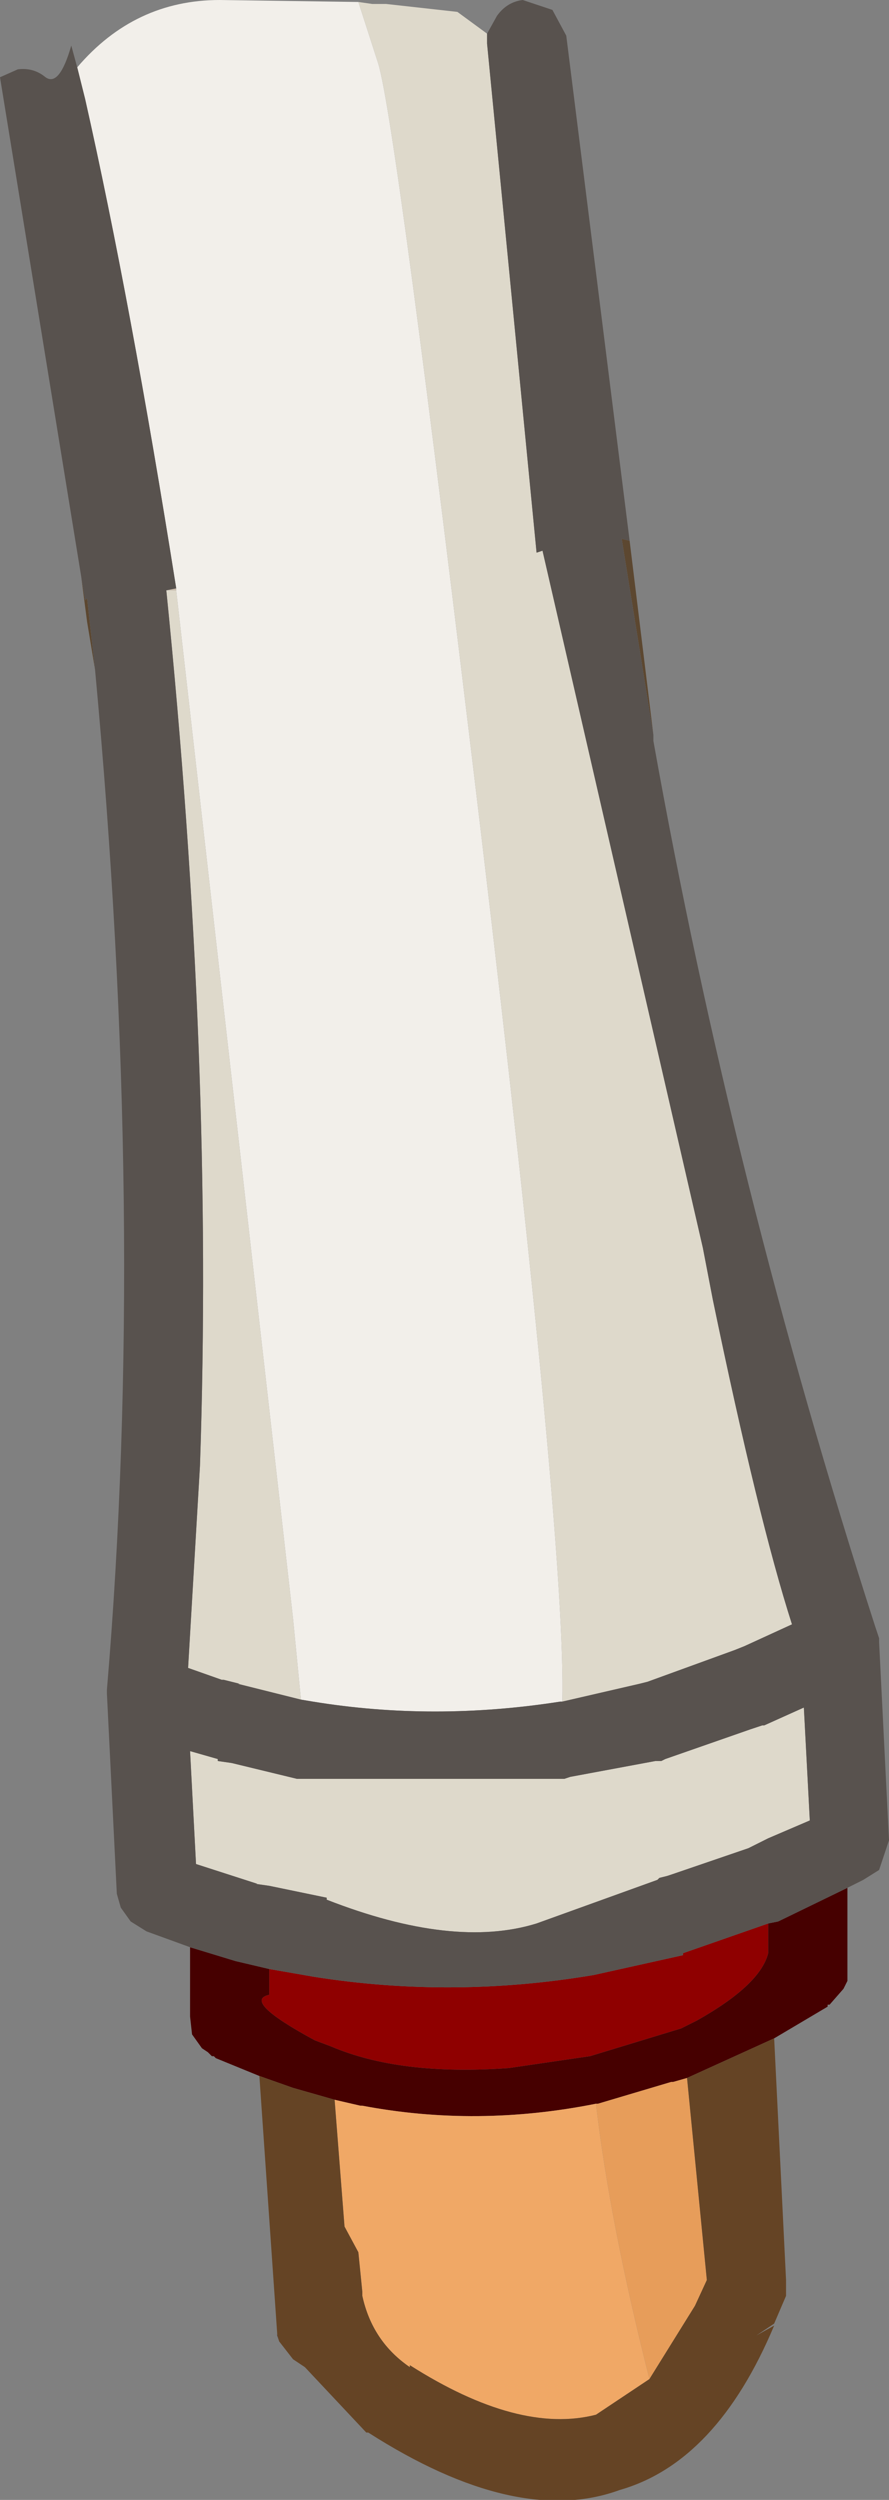 <?xml version="1.0" encoding="UTF-8" standalone="no"?>
<svg xmlns:ffdec="https://www.free-decompiler.com/flash" xmlns:xlink="http://www.w3.org/1999/xlink" ffdec:objectType="shape" height="63.1px" width="22.45px" xmlns="http://www.w3.org/2000/svg">
  <rect width="100%" height="100%" fill="#808080" stroke="none"/>
  <g transform="matrix(1.0, 0.0, 0.0, 1.0, 7.9, 1.55)">
    <path d="M-0.85 57.55 L-0.9 57.4 -0.9 57.35 -0.85 57.55" fill="#4b3121" fill-rule="evenodd" stroke="none"/>
    <path d="M8.0 12.1 L8.6 17.0 7.8 12.05 8.0 12.1 M-5.5 15.35 L-5.7 14.15 -5.85 13.0 -5.75 13.6 -5.7 13.55 -5.5 15.35" fill="#5c4730" fill-rule="evenodd" stroke="none"/>
    <path d="M-3.7 13.35 L-3.45 13.3 -3.45 13.35 -3.7 13.35" fill="#cabaaa" fill-rule="evenodd" stroke="none"/>
    <path d="M8.75 45.85 L8.7 45.9 8.8 45.85 8.75 45.85" fill="#605146" fill-rule="evenodd" stroke="none"/>
    <path d="M-1.1 48.15 L0.05 48.35 Q3.55 48.9 7.1 48.3 L9.35 47.8 9.35 47.75 11.5 47.0 11.5 47.65 11.5 47.75 Q11.3 48.55 9.7 49.45 L9.3 49.65 7.0 50.35 4.95 50.65 Q2.2 50.85 0.45 50.1 L0.05 49.95 Q-1.8 48.95 -1.1 48.8 L-1.1 48.15" fill="#8f0000" fill-rule="evenodd" stroke="none"/>
    <path d="M13.5 46.1 L13.5 48.2 13.5 48.45 13.4 48.65 13.05 49.05 13.0 49.05 13.0 49.1 11.65 49.9 11.1 50.15 9.45 50.9 9.1 51.0 9.05 51.0 7.2 51.55 7.15 51.55 Q4.15 52.15 1.25 51.6 L1.2 51.6 0.55 51.45 -0.5 51.15 -1.35 50.85 -2.45 50.4 -2.5 50.35 -2.55 50.35 -2.6 50.3 -2.65 50.25 -2.8 50.15 -3.05 49.8 -3.1 49.35 -3.1 47.6 -1.95 47.95 -1.1 48.15 -1.1 48.8 Q-1.8 48.95 0.05 49.95 L0.45 50.1 Q2.2 50.85 4.95 50.65 L7.0 50.35 9.3 49.65 9.7 49.45 Q11.3 48.55 11.5 47.75 L11.5 47.65 11.5 47.0 11.75 46.95 13.5 46.1" fill="#460000" fill-rule="evenodd" stroke="none"/>
    <path d="M1.15 -1.5 L1.5 -1.45 1.85 -1.45 3.65 -1.25 4.4 -0.7 4.4 -0.45 5.65 12.4 5.8 12.35 9.85 29.95 10.1 31.25 Q11.25 36.8 12.1 39.45 L10.9 40.0 10.65 40.1 8.45 40.9 8.25 40.95 6.3 41.4 Q6.4 37.5 4.25 19.5 2.1 1.5 1.65 0.05 L1.15 -1.5 M-0.3 41.35 L-1.9 40.95 -1.85 40.95 -2.25 40.85 -2.3 40.85 -3.15 40.55 -2.85 35.45 Q-2.5 25.2 -3.7 13.35 L-3.45 13.35 -0.5 39.3 -0.3 41.35 M8.7 45.9 L5.65 47.0 Q3.55 47.65 0.35 46.4 L0.35 46.35 -1.1 46.05 -1.45 46.0 -1.4 46.0 -2.95 45.5 -3.1 42.65 -2.4 42.85 -2.4 42.9 -2.05 42.95 -0.4 43.35 6.35 43.35 6.5 43.3 8.65 42.9 8.8 42.9 8.9 42.85 11.05 42.1 11.35 42.0 11.4 42.0 12.4 41.55 12.55 44.4 11.5 44.85 11.0 45.1 9.1 45.75 8.95 45.8 8.75 45.85 8.8 45.85 8.7 45.9" fill="#ded9cb" fill-rule="evenodd" stroke="none"/>
    <path d="M1.15 -1.5 L1.65 0.05 Q2.1 1.5 4.25 19.5 6.4 37.5 6.3 41.4 L6.25 41.4 Q3.05 41.9 0.0 41.4 L-0.3 41.35 -0.5 39.3 -3.45 13.35 -3.45 13.3 Q-4.6 6.05 -5.75 0.95 L-5.95 0.15 Q-4.5 -1.55 -2.35 -1.55 L1.15 -1.5" fill="#f2efea" fill-rule="evenodd" stroke="none"/>
    <path d="M6.3 41.4 L8.25 40.95 8.45 40.9 10.65 40.1 10.9 40.0 12.1 39.45 Q11.25 36.8 10.1 31.25 L9.85 29.95 5.8 12.35 5.65 12.4 4.4 -0.45 4.4 -0.7 4.65 -1.15 Q4.9 -1.5 5.3 -1.55 L6.05 -1.3 6.4 -0.65 8.0 12.1 7.8 12.05 8.6 17.0 8.6 17.15 Q10.6 28.35 14.2 39.5 L14.25 39.65 14.3 39.8 14.3 39.9 14.55 44.9 14.3 45.65 13.9 45.9 13.5 46.1 11.75 46.95 11.5 47.0 9.35 47.75 9.35 47.8 7.1 48.3 Q3.55 48.9 0.05 48.35 L-1.1 48.15 -1.95 47.95 -3.1 47.6 -4.2 47.2 -4.6 46.95 -4.85 46.6 -4.95 46.25 -5.2 41.2 -5.2 41.15 -5.2 41.1 Q-4.2 29.3 -5.5 15.35 L-5.7 13.55 -5.75 13.6 -5.85 13.0 -7.9 0.4 -7.45 0.2 Q-7.05 0.15 -6.75 0.4 -6.4 0.65 -6.1 -0.4 L-5.95 0.15 -5.75 0.95 Q-4.6 6.05 -3.45 13.3 L-3.7 13.35 Q-2.5 25.2 -2.85 35.45 L-3.15 40.55 -2.3 40.85 -2.25 40.85 -1.85 40.95 -1.9 40.95 -0.3 41.35 0.0 41.4 Q3.05 41.9 6.25 41.4 L6.3 41.4 M8.75 45.85 L8.95 45.8 9.1 45.75 11.0 45.1 11.5 44.85 12.55 44.4 12.4 41.55 11.4 42.0 11.35 42.0 11.05 42.1 8.9 42.85 8.8 42.9 8.65 42.9 6.5 43.3 6.35 43.35 -0.4 43.35 -2.05 42.95 -2.4 42.9 -2.4 42.85 -3.1 42.65 -2.95 45.5 -1.4 46.0 -1.45 46.0 -1.1 46.05 0.35 46.35 0.35 46.4 Q3.55 47.65 5.65 47.0 L8.7 45.9 8.75 45.85" fill="#58524e" fill-rule="evenodd" stroke="none"/>
    <path d="M8.5 58.5 L7.15 59.4 Q5.2 59.9 2.45 58.15 L2.45 58.2 Q1.5 57.55 1.25 56.4 L1.25 56.3 1.15 55.3 0.8 54.65 0.55 51.45 1.2 51.6 1.25 51.6 Q4.15 52.15 7.15 51.55 7.5 54.55 8.5 58.5" fill="#f0a866" fill-rule="evenodd" stroke="none"/>
    <path d="M9.45 50.9 L9.95 56.0 9.65 56.65 8.5 58.5 Q7.5 54.55 7.15 51.55 L7.2 51.55 9.05 51.0 9.1 51.0 9.45 50.9" fill="#e79d5a" fill-rule="evenodd" stroke="none"/>
    <path d="M11.65 49.9 L11.95 56.0 11.95 56.1 11.95 56.4 11.65 57.1 11.2 57.4 11.65 57.15 Q10.2 60.6 7.75 61.3 5.15 62.25 1.4 59.85 L1.35 59.85 -0.2 58.2 -0.5 58.0 -0.85 57.55 -0.9 57.35 -1.35 50.85 -0.5 51.15 0.55 51.45 0.8 54.65 1.15 55.3 1.25 56.3 1.25 56.4 Q1.5 57.55 2.45 58.2 L2.45 58.15 Q5.2 59.9 7.15 59.4 L8.5 58.5 9.65 56.65 9.95 56.0 9.45 50.9 11.1 50.15 11.65 49.9" fill="#654425" fill-rule="evenodd" stroke="none"/>
  </g>
</svg>
